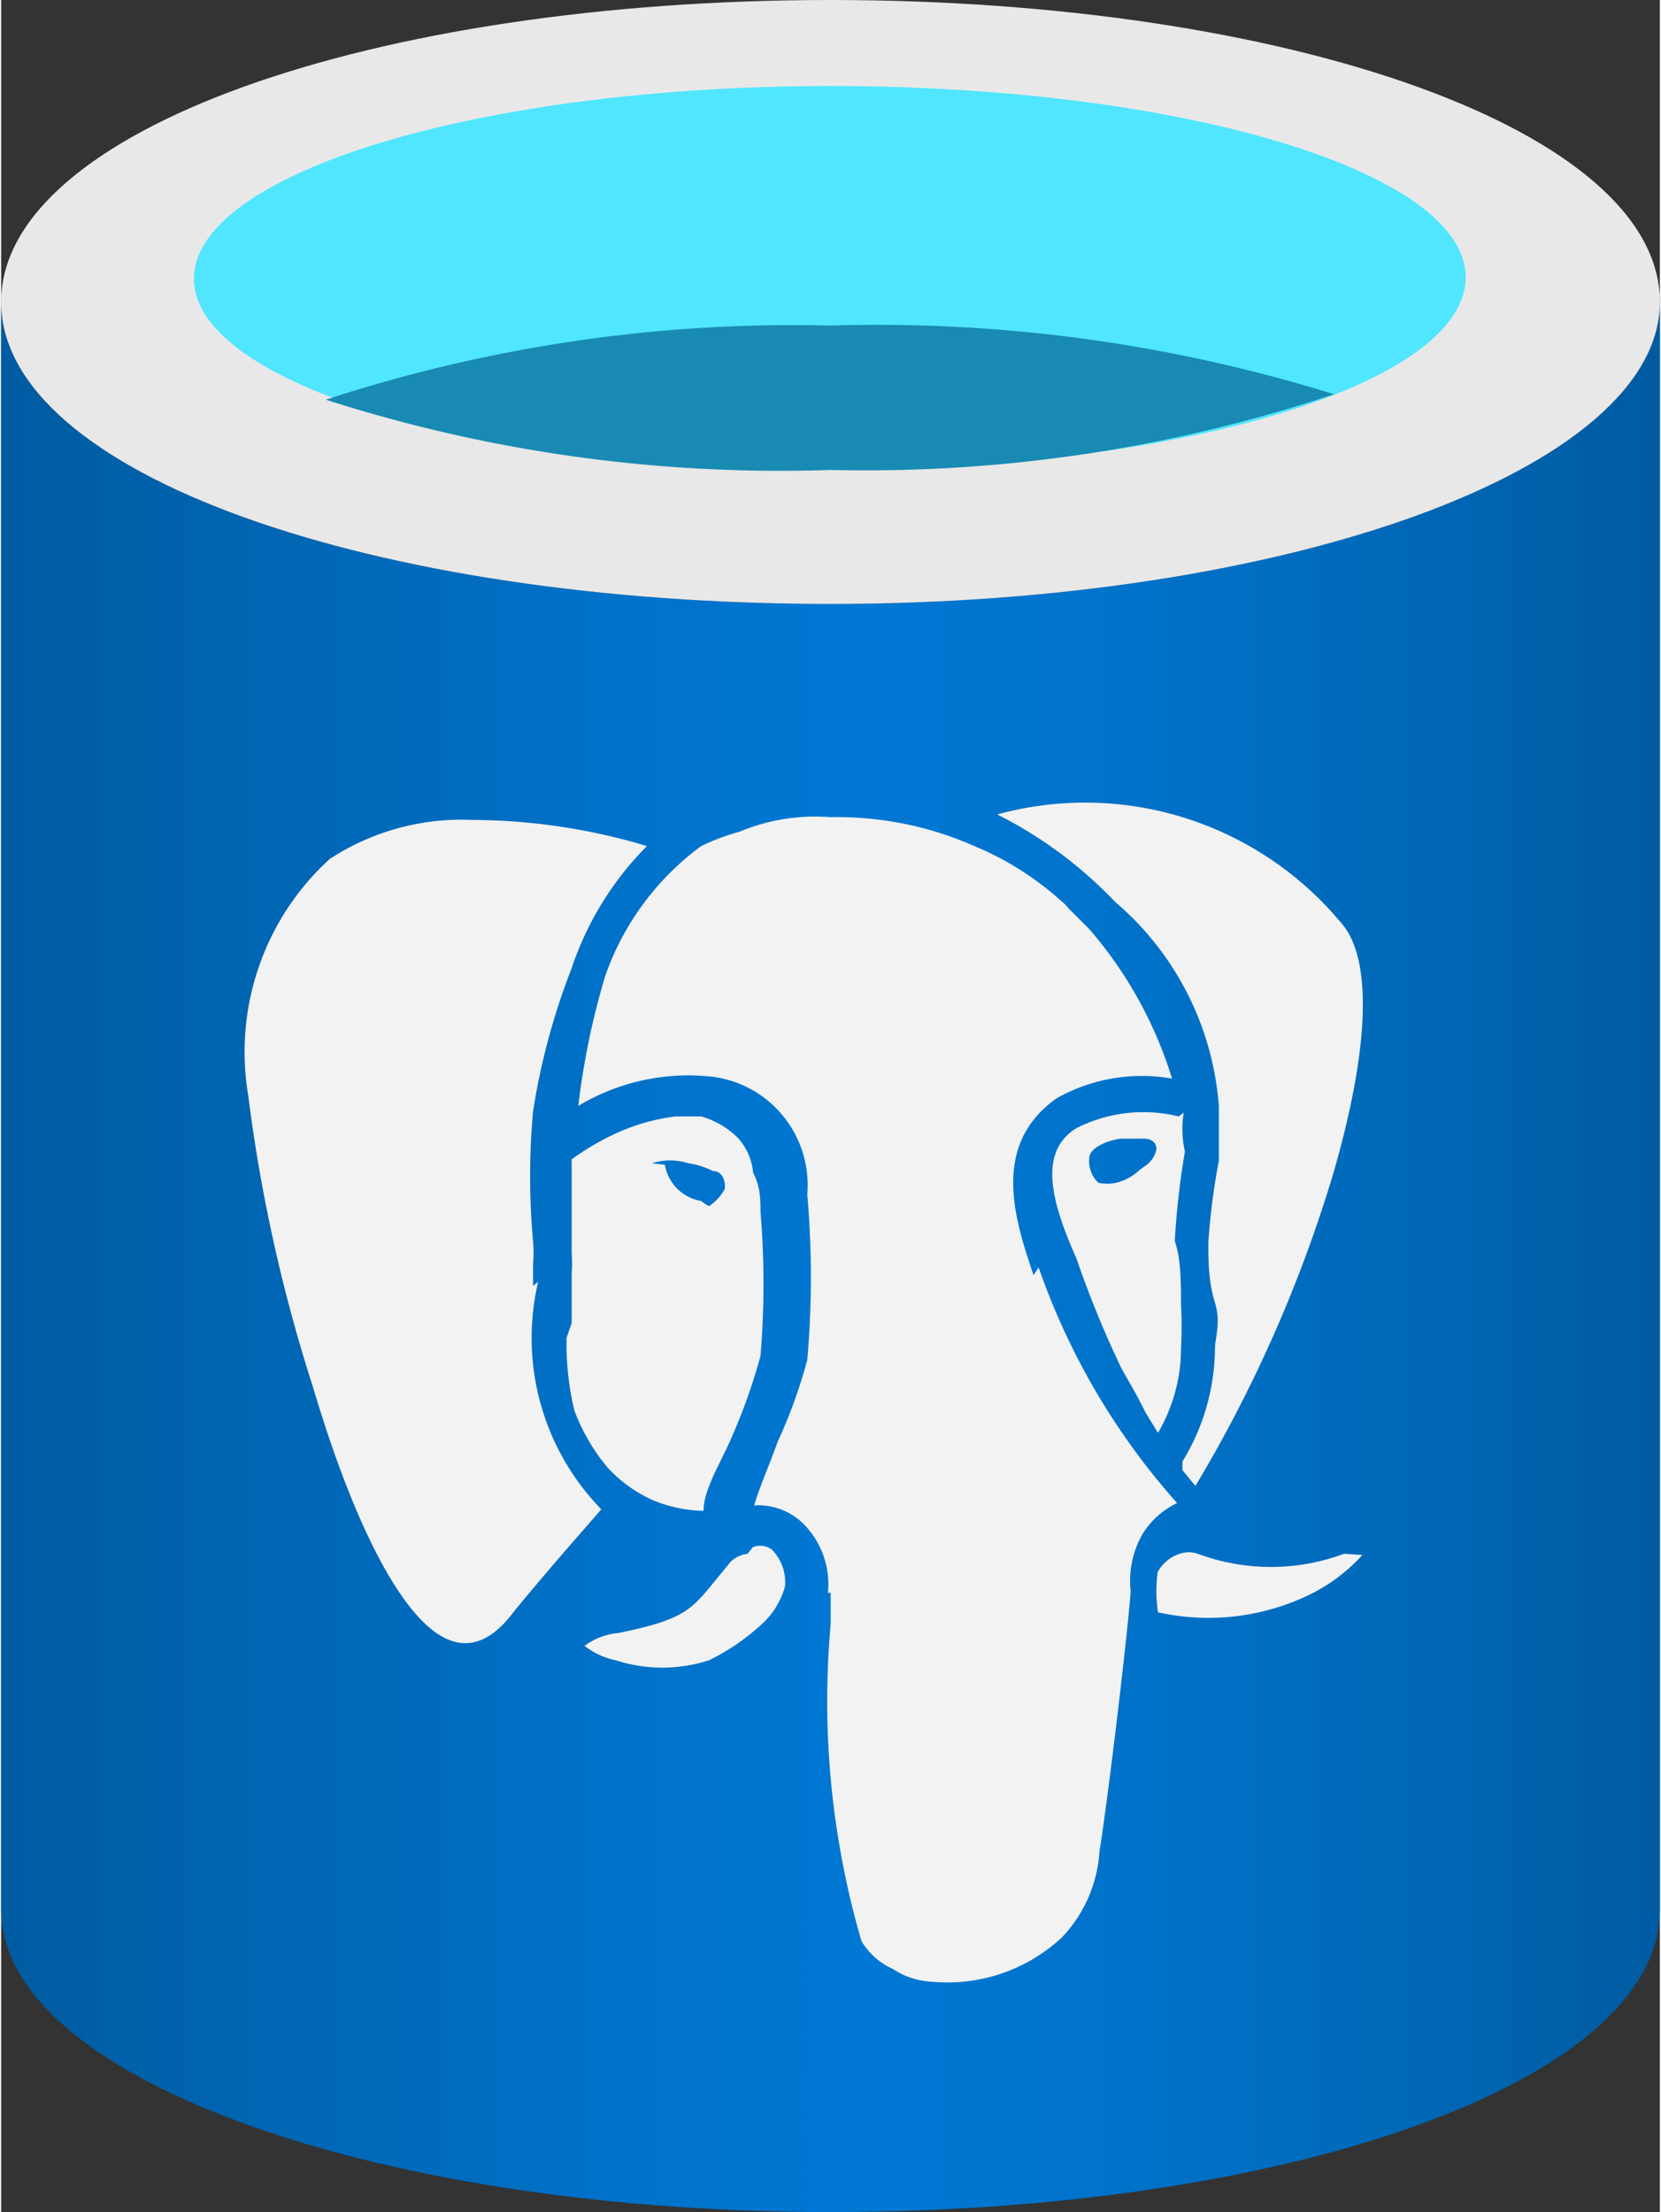 <?xml version="1.0" encoding="UTF-8" standalone="no"?>
<!-- Generated by Microsoft Visio, SVG Export Azure Database for PostgreSQL.svg Page-1 -->

<svg
   xmlns:dc="http://purl.org/dc/elements/1.1/"
   xmlns:cc="http://creativecommons.org/ns#"
   xmlns:rdf="http://www.w3.org/1999/02/22-rdf-syntax-ns#"
   xmlns:svg="http://www.w3.org/2000/svg"
   xmlns="http://www.w3.org/2000/svg"
   xmlns:sodipodi="http://sodipodi.sourceforge.net/DTD/sodipodi-0.dtd"
   xmlns:inkscape="http://www.inkscape.org/namespaces/inkscape"
   width="0.591in"
   height="0.787in"
   viewBox="0 0 42.52 56.699"
   xml:space="preserve"
   class="st6"
   version="1.1"
   id="svg55"
   sodipodi:docname="Azure Database for PostgreSQL.svg"
   style="font-size:12px;overflow:visible;color-interpolation-filters:sRGB;fill:none;fill-rule:evenodd;stroke-linecap:square;stroke-miterlimit:3"
   inkscape:version="0.92.5 (2060ec1f9f, 2020-04-08)"><rect x="0" y="0" width="42.52" height="56.699" fill="#333333" stroke="none"/><sodipodi:namedview
   pagecolor="#ffffff"
   bordercolor="#666666"
   borderopacity="1"
   objecttolerance="10"
   gridtolerance="10"
   guidetolerance="10"
   inkscape:pageopacity="0"
   inkscape:pageshadow="2"
   inkscape:window-width="640"
   inkscape:window-height="480"
   id="namedview57"
   showgrid="false"
   inkscape:zoom="1.4193119"
   inkscape:cx="28.346509"
   inkscape:cy="37.786193"
   inkscape:window-x="0"
   inkscape:window-y="0"
   inkscape:window-maximized="0"
   inkscape:current-layer="svg55" />
	<style
   type="text/css"
   id="style2">
	<![CDATA[
		.st1 {fill:url(#grad0-6);stroke:none;stroke-linecap:butt;stroke-width:34}
		.st2 {fill:#e8e8e8;stroke:none;stroke-linecap:butt;stroke-width:34}
		.st3 {fill:#50e6ff;stroke:none;stroke-linecap:butt;stroke-width:34}
		.st4 {fill:#198ab3;stroke:none;stroke-linecap:butt;stroke-width:34}
		.st5 {fill:#f2f2f2;stroke:none;stroke-linecap:butt;stroke-width:34}
		.st6 {fill:none;fill-rule:evenodd;font-size:12px;overflow:visible;stroke-linecap:square;stroke-miterlimit:3}
	]]>
	</style>

	<defs
   id="Patterns_And_Gradients">
		<linearGradient
   id="grad0-6"
   x1="0"
   y1="70.593"
   x2="45.627"
   y2="70.593"
   gradientTransform="scale(0.932,1.073)"
   gradientUnits="userSpaceOnUse">
			<stop
   offset="0"
   stop-color="#005ba1"
   stop-opacity="1"
   id="stop4" />
			<stop
   offset="0.07"
   stop-color="#0060a9"
   stop-opacity="1"
   id="stop6" />
			<stop
   offset="0.36"
   stop-color="#0071c8"
   stop-opacity="1"
   id="stop8" />
			<stop
   offset="0.52"
   stop-color="#0078d4"
   stop-opacity="1"
   id="stop10" />
			<stop
   offset="0.64"
   stop-color="#0074cd"
   stop-opacity="1"
   id="stop12" />
			<stop
   offset="0.82"
   stop-color="#006abb"
   stop-opacity="1"
   id="stop14" />
			<stop
   offset="1"
   stop-color="#005ba1"
   stop-opacity="1"
   id="stop16" />
		</linearGradient>
	</defs>
	<g
   id="g53"
   transform="translate(-34,-33.995)">
		<title
   id="title20">Page-1</title>
		<g
   id="group8229-1"
   transform="translate(34,-34.016)">
			<title
   id="title22">Azure Database for PostgreSQL</title>
			<g
   id="group8230-2">
				<title
   id="title24">Icon-databases-131</title>
				<g
   id="shape8231-3">
					<title
   id="title26">Sheet.8231</title>
					<path
   d="M 21.26,83.49 C 9.52,83.49 0,80.15 0,75.75 v 41.22 c 0,4.24 9.35,7.67 20.96,7.74 h 0.3 c 11.74,0 21.26,-3.34 21.26,-7.74 V 75.75 c 0,4.27 -9.52,7.74 -21.26,7.74 z"
   class="st1"
   id="path28"
   inkscape:connector-curvature="0"
   style="fill:url(#grad0-6);stroke:none;stroke-width:34;stroke-linecap:butt" />
				</g>
				<g
   id="shape8232-7"
   transform="translate(0,-41.219)">
					<title
   id="title31">Sheet.8232</title>
					<path
   d="m 42.52,116.97 c 0,4.27 -9.52,7.74 -21.26,7.74 C 9.52,124.71 0,121.37 0,116.97 c 0,-4.4 9.52,-7.74 21.26,-7.74 11.74,0 21.26,3.34 21.26,7.74 z"
   class="st2"
   id="path33"
   inkscape:connector-curvature="0"
   style="fill:#e8e8e8;stroke:none;stroke-width:34;stroke-linecap:butt" />
				</g>
				<g
   id="shape8233-9"
   transform="translate(4.942,-44.654)">
					<title
   id="title36">Sheet.8233</title>
					<path
   d="m 32.6,119.77 c 0,2.74 -7.29,4.94 -16.28,4.94 -8.99,0 -16.32,-2.2 -16.32,-4.9 0,-2.7 7.3,-4.94 16.32,-4.94 9.02,0 16.28,2.2 16.28,4.9 z"
   class="st3"
   id="path38"
   inkscape:connector-curvature="0"
   style="fill:#50e6ff;stroke:none;stroke-width:34;stroke-linecap:butt" />
				</g>
				<g
   id="shape8234-11"
   transform="translate(8.325,-44.654)">
					<title
   id="title41">Sheet.8234</title>
					<path
   d="m 12.94,121.01 a 38.639,38.851 -180 0 0 -12.94,1.9 38.241,38.451 -180 0 0 12.94,1.8 38.042,38.251 -180 0 0 12.9,-1.94 39.568,39.785 -180 0 0 -12.9,-1.76 z"
   class="st4"
   id="path43"
   inkscape:connector-curvature="0"
   style="fill:#198ab3;stroke:none;stroke-width:34;stroke-linecap:butt" />
				</g>
				<g
   id="shape8235-13"
   transform="translate(6.335,-5.903)">
					<title
   id="title46">Sheet.8235</title>
					<path
   d="m 24.88,102.26 v 1.41 a 16.981,17.075 -180 0 0 -0.27,2.1 c 0,0.4 0,1 0.17,1.53 0.16,0.53 0,0.9 0,1.2 a 5.572,5.603 0 0 1 -0.83,2.87 1.426,1.434 -180 0 0 0,0.23 l 0.33,0.4 a 34.991,35.183 -180 0 0 3.51,-7.93 c 0.93,-3.17 1.03,-5.44 0.3,-6.41 a 8.557,8.604 -180 0 0 -8.89,-2.87 10.912,10.972 0 0 1 3.02,2.24 7.562,7.604 0 0 1 2.66,5.23 z m -1.03,0.27 a 3.814,3.835 -180 0 0 -2.62,0.3 c -0.97,0.6 -0.67,1.84 0,3.34 a 25.77,25.912 -180 0 0 1.16,2.83 l 0.3,0.53 c 0.16,0.27 0.26,0.51 0.36,0.67 l 0.27,0.44 a 4.245,4.269 -180 0 0 0.59,-2.17 9.486,9.538 -180 0 0 0,-1.1 c 0,-0.57 0,-1.2 -0.16,-1.64 a 20.232,20.343 0 0 1 0.26,-2.3 2.564,2.578 0 0 1 -0.03,-1 z m -1,1.37 a 1.327,1.334 0 0 1 -0.6,0.33 1.095,1.101 0 0 1 -0.46,0 0.763,0.767 0 0 1 -0.232,-0.634 C 21.56,103.37 21.92,103.17 22.35,103.1 h 0.63 c 0,0 0.3,0 0.3,0.27 a 0.663,0.667 0 0 1 -0.298,0.434 z M 7.3,106.87 v -0.57 a 3.317,3.335 -180 0 0 0,-0.57 18.407,18.509 0 0 1 0,-3.33 17.313,17.408 0 0 1 0.99,-3.67 7.993,8.037 0 0 1 1.93,-3.13 15.854,15.941 -180 0 0 -4.48,-0.67 6.202,6.236 -180 0 0 -3.65,1 A 6.633,6.67 -180 0 0 0,102 a 40.696,40.919 -180 0 0 1.66,7.47 c 1.13,3.8 2.42,6.13 3.55,6.5 0.49,0.17 1.03,0 1.56,-0.7 0.92,-1.13 1.79,-2.1 2.28,-2.67 a 6.235,6.27 0 0 1 -1.62,-5.83 z m 0.86,1.33 a 7.23,7.27 -180 0 0 0.2,1.87 4.975,5.002 -180 0 0 0.86,1.47 3.549,3.568 -180 0 0 1.16,0.83 3.615,3.635 -180 0 0 1.29,0.27 c 0,-0.57 0.47,-1.27 0.77,-2 a 14.428,14.507 -180 0 0 0.69,-1.97 21.923,22.044 -180 0 0 0,-3.7 c 0,-0.3 0,-0.64 -0.19,-1 a 1.492,1.501 -180 0 0 -0.4,-0.9 2.189,2.201 -180 0 0 -0.93,-0.54 h -0.66 a 5.174,5.202 -180 0 0 -1.6,0.47 6.633,6.67 -180 0 0 -1.06,0.63 v 2.4 a 2.852,2.868 0 0 1 0,0.5 v 1.3 z m 2.19,-4.47 a 1.526,1.534 0 0 1 0.93,0 1.99,2.001 0 0 1 0.63,0.2 c 0.3,0 0.33,0.37 0.3,0.47 a 1.227,1.234 0 0 1 -0.4,0.43 0.995,1 0 0 1 -0.199,-0.133 A 1.128,1.134 0 0 1 10.68,103.77 Z m 2.45,10.01 a 0.763,0.767 -180 0 0 -0.431,0.2 L 11.91,114.5 c -0.57,0.7 -0.8,0.94 -2.42,1.27 a 1.725,1.734 -180 0 0 -0.87,0.33 1.924,1.934 -180 0 0 0.8,0.37 3.914,3.935 -180 0 0 2.39,0 5.638,5.669 -180 0 0 1.29,-0.87 2.023,2.034 -180 0 0 0.66,-1.03 1.194,1.201 -180 0 0 -0.33,-0.93 0.497,0.5 -180 0 0 -0.497,-0.067 z m 15.29,0 a 5.406,5.436 0 0 1 -3.75,0 0.73,0.734 -180 0 0 -0.464,0 0.995,1 -180 0 0 -0.564,0.467 3.615,3.635 -180 0 0 0.008,1.033 5.97,6.003 -180 0 0 3.64,-0.34 4.511,4.535 -180 0 0 1.6,-1.13 z m -7.96,-7.14 c -0.46,-1.37 -1.13,-3.33 0.6,-4.54 a 4.478,4.502 0 0 1 2.95,-0.5 10.547,10.605 -180 0 0 -2.12,-3.83 l -0.33,-0.33 -0.2,-0.2 a 1.128,1.134 -180 0 0 -0.2,-0.2 7.761,7.804 -180 0 0 -2.22,-1.4 8.723,8.771 -180 0 0 -3.68,-0.74 5.041,5.069 -180 0 0 -2.33,0.37 5.87,5.903 -180 0 0 -0.99,0.37 6.965,7.003 -180 0 0 -2.46,3.33 19.369,19.476 -180 0 0 -0.69,3.33 5.506,5.536 0 0 1 3.31,-0.76 2.786,2.801 0 0 1 2.56,3.03 24.079,24.211 0 0 1 0,4.24 12.835,12.906 0 0 1 -0.76,2.1 c -0.2,0.57 -0.47,1.17 -0.6,1.63 a 1.658,1.667 0 0 1 1.26,0.47 2.189,2.201 0 0 1 0.63,1.77 h 0.07 v 0.8 a 21.724,21.843 -180 0 0 0.79,8.13 1.791,1.801 -180 0 0 0.8,0.71 1.99,2.001 -180 0 0 1.03,0.33 4.312,4.335 -180 0 0 3.31,-1.14 3.482,3.502 -180 0 0 0.96,-2.2 c 0.24,-1.5 0.73,-5.67 0.8,-6.67 a 2.388,2.401 0 0 1 0.3,-1.46 2.09,2.101 0 0 1 0.89,-0.8 17.777,17.875 0 0 1 -3.55,-6.04 z"
   class="st5"
   id="path48"
   inkscape:connector-curvature="0"
   style="fill:#f2f2f2;stroke:none;stroke-width:34;stroke-linecap:butt" />
				</g>
			</g>
		</g>
	</g>
</svg>